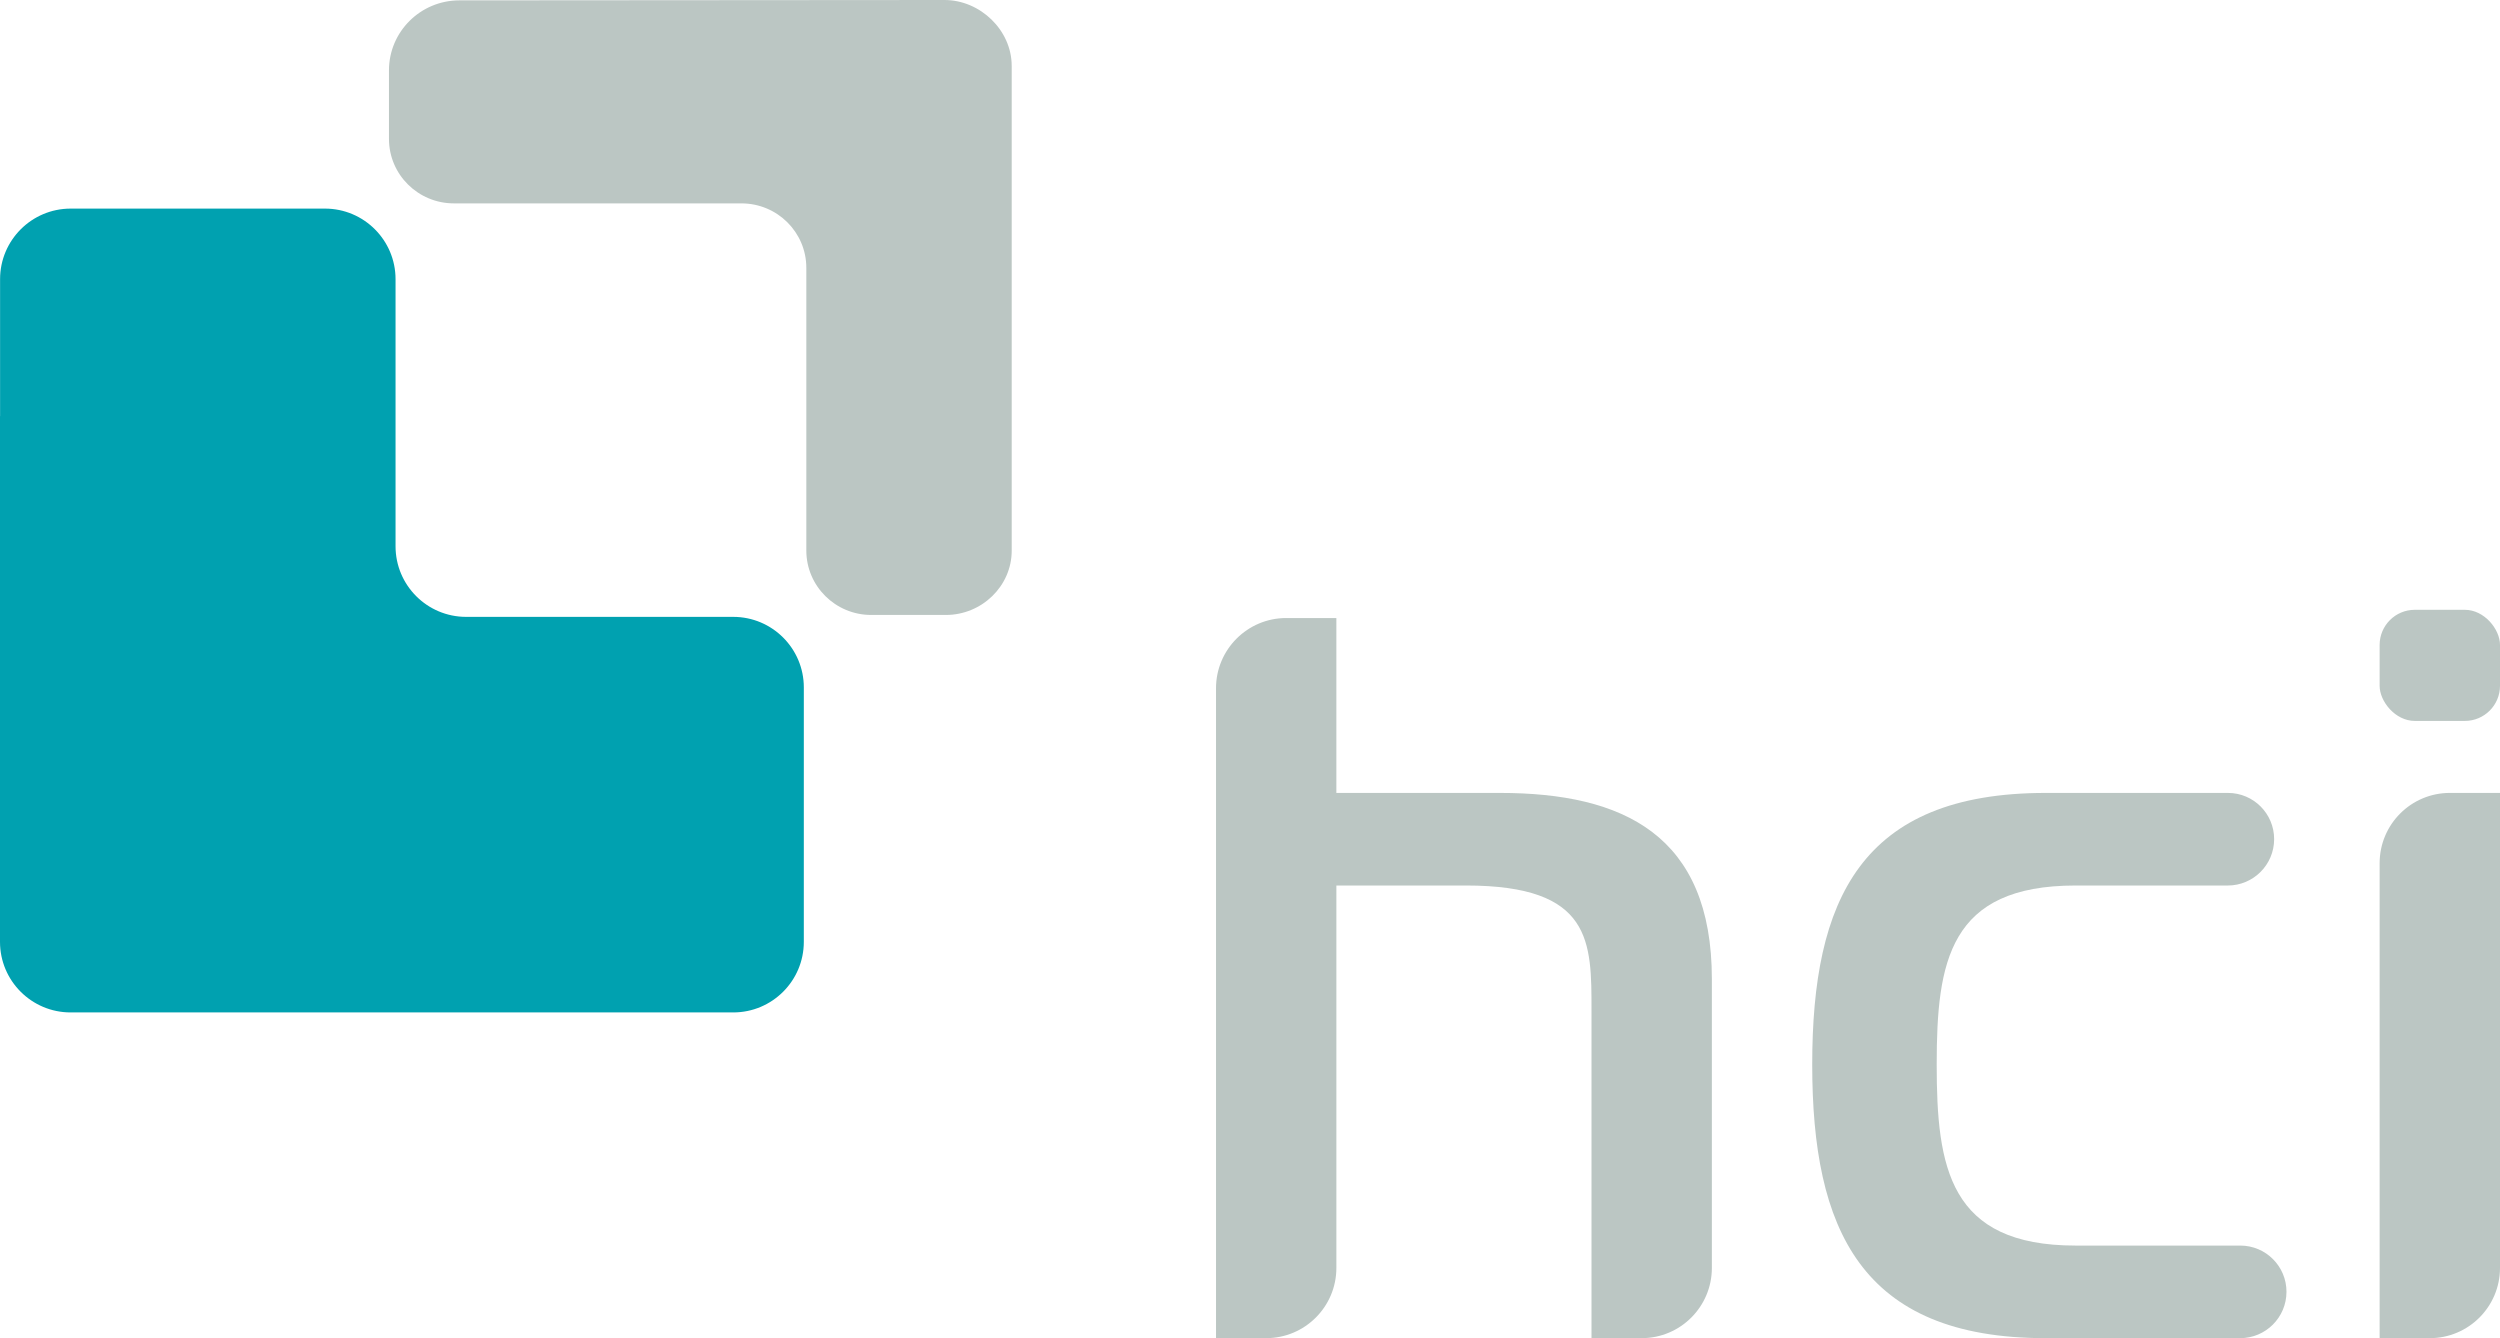 <?xml version="1.0" encoding="UTF-8"?><svg id="Layer_2" xmlns="http://www.w3.org/2000/svg" viewBox="0 0 201.74 107.984"><defs><style>.cls-1{fill:#00a1b0;}.cls-2{fill:#bbc6c3;}</style></defs><g id="Layer_1-2"><g><path class="cls-2" d="m81.639,5.312c0-2.873-2.533-5.312-5.426-5.312l-39.139.029c-3.14,0-5.686,2.528-5.686,5.646v5.535c0,2.873,2.346,5.202,5.24,5.202h23.199c2.894,0,5.24,2.329,5.24,5.202v22.809c0,2.873,2.346,5.202,5.24,5.202h6.021c2.894,0,5.313-2.321,5.313-5.194V5.312Z"/><path class="cls-1" d="m59.169,49.779h-21.553c-3.146,0-5.697-2.551-5.697-5.697v-21.552c0-3.146-2.551-5.697-5.697-5.697h-1.011l-6.046 0-7.178 0h0l-6.29 0C2.553,16.837.006,19.386.006,22.53v11.055h-.006v42.417c0,3.146,2.551,5.697,5.697,5.697h53.471c3.146,0,5.697-2.551,5.697-5.697l.001-20.526c0-3.146-2.551-5.697-5.697-5.697Z"/><path class="cls-2" d="m103.795,49.873h4.044v14.113h13.2c9.962,0,17.102,3.404,17.102,15.026v23.303c0,3.131-2.538,5.669-5.669,5.669h-4.044v-26.399c0-5.594.067-10.128-10.128-10.128h-10.46v30.858c0,3.131-2.538,5.669-5.669,5.669h-4.044v-52.442c0-3.131,2.538-5.669,5.669-5.669Z"/><path class="cls-2" d="m167.491,71.457c-10.211,0-11.207,6.143-11.207,14.445s.996,14.611,11.207,14.611h13.291c2.059,0,3.728,1.669,3.728,3.728v0c0,2.068-1.676,3.744-3.744,3.744h-15.682c-14.943,0-18.845-8.8-18.845-22.082s3.902-21.917,18.845-21.917h14.702c2.059,0,3.728,1.669,3.728,3.728v0c0,2.068-1.676,3.744-3.744,3.744l-12.278 0Z"/><g><path class="cls-2" d="m201.74,63.985h-4.044c-3.131,0-5.669,2.538-5.669,5.669v38.33h4.044c3.131,0,5.669-2.538,5.669-5.669v-16.129h-0v-22.2Z"/><rect class="cls-2" x="192.027" y="49.209" width="9.713" height="8.966" rx="2.835" ry="2.835"/></g></g></g></svg>